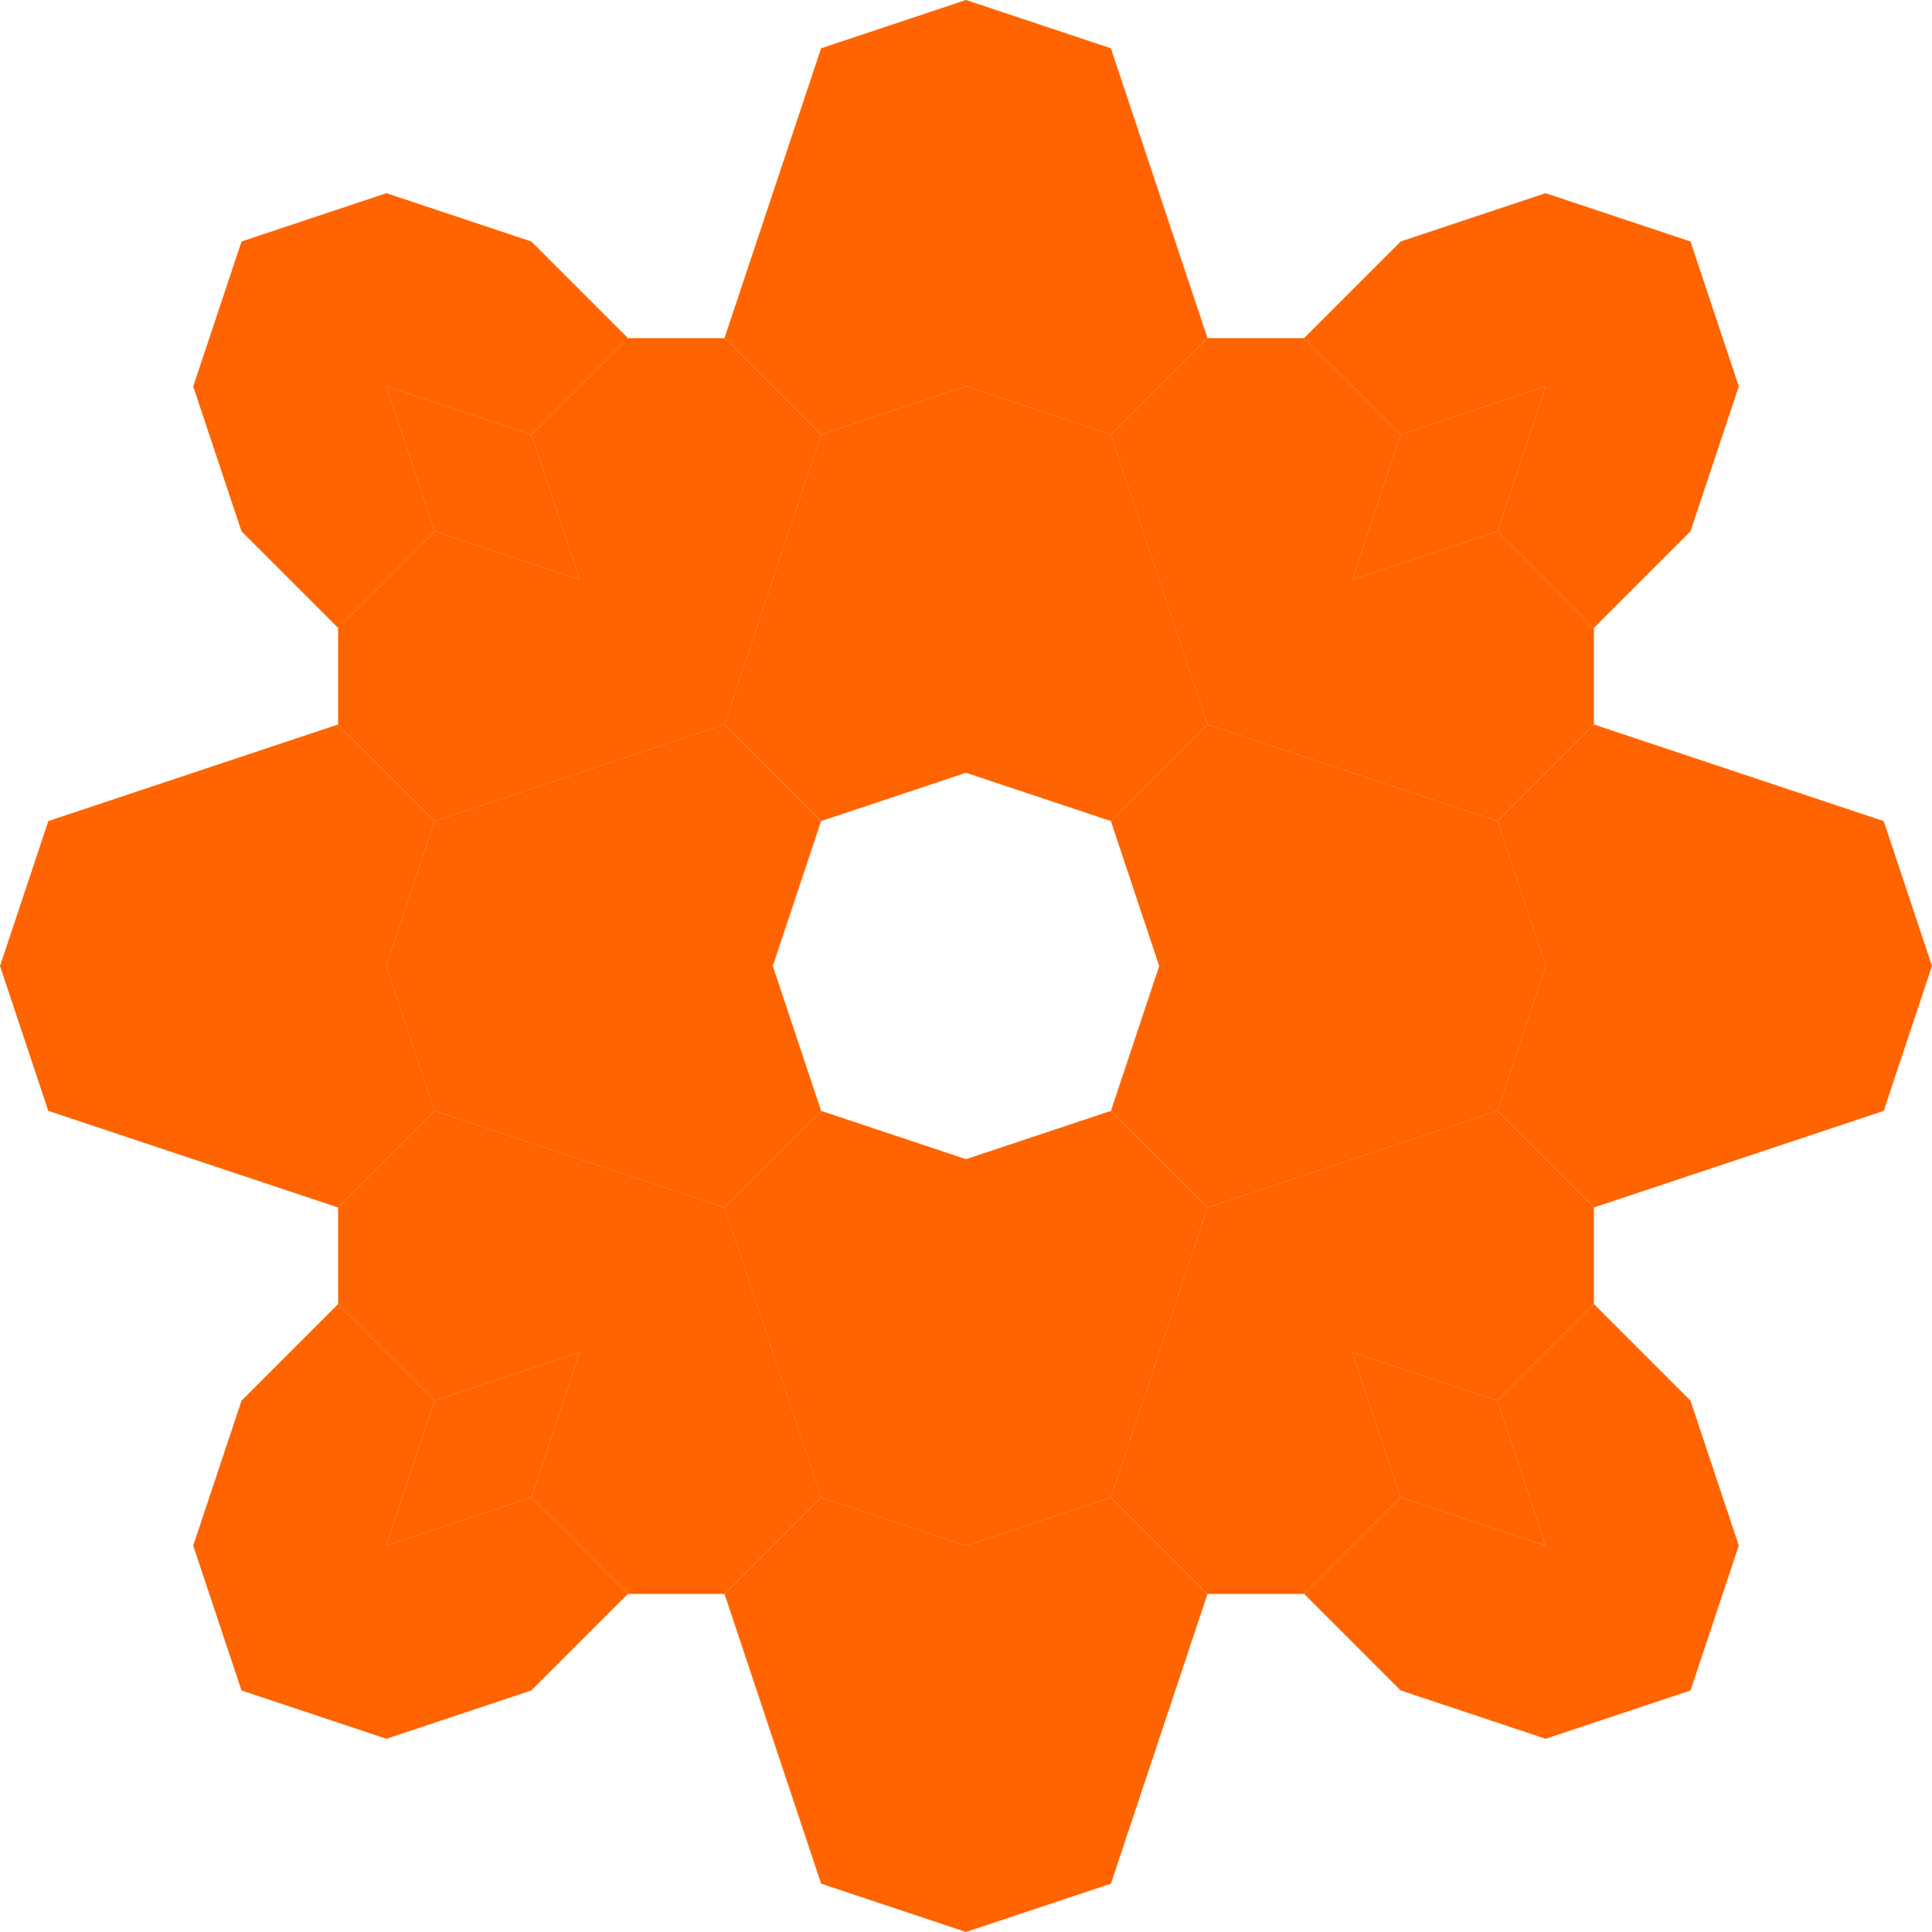 <?xml version="1.0" encoding="UTF-8" standalone="no"?>
<svg
   xmlns:dc="http://purl.org/dc/elements/1.1/"
   xmlns:cc="http://creativecommons.org/ns#"
   xmlns:rdf="http://www.w3.org/1999/02/22-rdf-syntax-ns#"
   xmlns:svg="http://www.w3.org/2000/svg"
   xmlns="http://www.w3.org/2000/svg"
   xmlns:sodipodi="http://sodipodi.sourceforge.net/DTD/sodipodi-0.dtd"
   xmlns:inkscape="http://www.inkscape.org/namespaces/inkscape"
   inkscape:version="1.0 (4035a4fb49, 2020-05-01)"
   sodipodi:docname="gear_copper.svg"
   viewBox="0 0 16 16"
   height="16"
   width="16"
   id="svg11654"
   version="1.1">
  <defs
     id="defs11658" />
  <sodipodi:namedview
     inkscape:current-layer="g12227"
     inkscape:window-maximized="1"
     inkscape:window-y="439"
     inkscape:window-x="-8"
     inkscape:cy="5.8467355"
     inkscape:cx="8.2541061"
     inkscape:zoom="25.544232"
     showgrid="false"
     id="namedview11656"
     inkscape:window-height="745"
     inkscape:window-width="1366"
     inkscape:pageshadow="2"
     inkscape:pageopacity="0"
     guidetolerance="10"
     gridtolerance="10"
     objecttolerance="10"
     borderopacity="1"
     bordercolor="#666666"
     pagecolor="#ffffff" />
  <g
     id="g11662"
     inkscape:label="Image"
     inkscape:groupmode="layer">
    <g
       id="g12227">
      <path
         id="path12597"
         d="M 8,14.4 H 9.6 L 9.2,15.6 8,16"
         style="fill:#ff6400;fill-opacity:1;stroke-width:1.6" />
      <path
         id="path12595"
         d="M 6.4,14.4 H 8 V 16 L 6.8,15.6"
         style="fill:#ff6400;fill-opacity:1;stroke-width:1.6" />
      <path
         id="path12571"
         d="m 12.8,12.8 h 1.6 L 14,14 12.8,14.4"
         style="fill:#ff6400;fill-opacity:1;stroke-width:1.6" />
      <path
         id="path12569"
         d="m 10.8,13.2 0.8,-0.8 1.2,0.4 v 1.6 L 11.6,14"
         style="fill:#ff6400;fill-opacity:1;stroke-width:1.6" />
      <path
         id="path12565"
         d="M 8,12.8 9.2,12.4 10,13.2 9.6,14.4 H 8"
         style="fill:#ff6400;fill-opacity:1;stroke-width:1.6" />
      <path
         id="path12563"
         d="M 6,13.2 6.8,12.4 8,12.8 v 1.6 H 6.4"
         style="fill:#ff6400;fill-opacity:1;stroke-width:1.6" />
      <path
         id="path12559"
         d="M 3.2,12.8 4.4,12.4 5.2,13.2 4.4,14 3.2,14.4"
         style="fill:#ff6400;fill-opacity:1;stroke-width:1.6" />
      <path
         id="path12557"
         d="m 1.6,12.8 h 1.6 v 1.6 L 2,14"
         style="fill:#ff6400;fill-opacity:1;stroke-width:1.6" />
      <path
         id="path12539"
         d="m 12.4,11.6 0.8,-0.8 0.8,0.8 0.4,1.2 h -1.6"
         style="fill:#ff6400;fill-opacity:1;stroke-width:1.6" />
      <path
         id="path12537"
         d="m 11.2,11.2 1.2,0.4 0.4,1.2 -1.2,-0.4"
         style="fill:#ff6400;fill-opacity:1;stroke-width:1.6" />
      <path
         id="path12535"
         d="m 9.6,11.2 h 1.6 l 0.4,1.2 -0.8,0.8 H 10 L 9.2,12.4"
         style="fill:#ff6400;fill-opacity:1;stroke-width:1.6" />
      <path
         id="path12533"
         d="M 8,11.2 H 9.6 L 9.2,12.4 8,12.8"
         style="fill:#ff6400;fill-opacity:1;stroke-width:1.6" />
      <path
         id="path12531"
         d="M 6.4,11.2 H 8 v 1.6 L 6.8,12.4"
         style="fill:#ff6400;fill-opacity:1;stroke-width:1.6" />
      <path
         id="path12529"
         d="M 4.8,11.2 H 6.4 L 6.8,12.4 6,13.2 H 5.2 L 4.4,12.4"
         style="fill:#ff6400;fill-opacity:1;stroke-width:1.6" />
      <path
         id="path12527"
         d="M 3.6,11.6 4.8,11.2 4.4,12.4 3.2,12.8"
         style="fill:#ff6400;fill-opacity:1;stroke-width:1.6" />
      <path
         id="path12525"
         d="m 2,11.6 0.8,-0.8 0.8,0.8 -0.4,1.2 H 1.6"
         style="fill:#ff6400;fill-opacity:1;stroke-width:1.6" />
      <path
         id="path12505"
         d="m 11.2,9.6 1.2,-0.4 0.8,0.8 v 0.8 l -0.8,0.8 -1.2,-0.4"
         style="fill:#ff6400;fill-opacity:1;stroke-width:1.6" />
      <path
         id="path12503"
         d="m 10,10 1.2,-0.4 v 1.6 H 9.6"
         style="fill:#ff6400;fill-opacity:1;stroke-width:1.6" />
      <path
         id="path12501"
         d="M 8,9.6 9.2,9.2 10,10 9.6,11.2 H 8"
         style="fill:#ff6400;fill-opacity:1;stroke-width:1.6" />
      <path
         id="path12499"
         d="M 6,10 6.8,9.2 8,9.6 v 1.6 H 6.4"
         style="fill:#ff6400;fill-opacity:1;stroke-width:1.6" />
      <path
         id="path12497"
         d="M 4.8,9.6 6,10 6.4,11.2 H 4.8"
         style="fill:#ff6400;fill-opacity:1;stroke-width:1.6" />
      <path
         id="path12495"
         d="M 2.8,10 3.6,9.2 4.8,9.6 v 1.6 L 3.6,11.6 2.8,10.8"
         style="fill:#ff6400;fill-opacity:1;stroke-width:1.6" />
      <path
         id="path12477"
         d="M 14.4,8 H 16 l -0.4,1.2 -1.2,0.4"
         style="fill:#ff6400;fill-opacity:1;stroke-width:1.6" />
      <path
         id="path12475"
         d="m 12.8,8 h 1.6 V 9.6 L 13.2,10 12.4,9.2"
         style="fill:#ff6400;fill-opacity:1;stroke-width:1.6" />
      <path
         id="path12473"
         d="m 11.2,8 h 1.6 l -0.4,1.2 -1.2,0.4"
         style="fill:#ff6400;fill-opacity:1;stroke-width:1.6" />
      <path
         id="path12471"
         d="m 9.6,8 h 1.6 V 9.6 L 10,10 9.2,9.2"
         style="fill:#ff6400;fill-opacity:1;stroke-width:1.6" />
      <path
         id="path12465"
         d="M 4.8,8 H 6.4 L 6.8,9.2 6,10 4.8,9.6"
         style="fill:#ff6400;fill-opacity:1;stroke-width:1.6" />
      <path
         id="path12463"
         d="M 3.2,8 H 4.8 V 9.6 L 3.6,9.2"
         style="fill:#ff6400;fill-opacity:1;stroke-width:1.6" />
      <path
         id="path12461"
         d="M 1.6,8 H 3.2 L 3.6,9.2 2.8,10 1.6,9.6"
         style="fill:#ff6400;fill-opacity:1;stroke-width:1.6" />
      <path
         id="path12459"
         d="M 0,8 H 1.6 V 9.6 L 0.4,9.2"
         style="fill:#ff6400;fill-opacity:1;stroke-width:1.6" />
      <path
         id="path12445"
         d="M 14.4,6.4 15.6,6.8 16,8 h -1.6"
         style="fill:#ff6400;fill-opacity:1;stroke-width:1.6" />
      <path
         id="path12443"
         d="M 12.4,6.8 13.2,6 14.4,6.4 V 8 h -1.6"
         style="fill:#ff6400;fill-opacity:1;stroke-width:1.6" />
      <path
         id="path12441"
         d="M 11.2,6.4 12.4,6.8 12.8,8 H 11.2"
         style="fill:#ff6400;fill-opacity:1;stroke-width:1.6" />
      <path
         id="path12439"
         d="M 9.2,6.8 10,6 11.2,6.4 V 8 H 9.6"
         style="fill:#ff6400;fill-opacity:1;stroke-width:1.6" />
      <path
         id="path12433"
         d="M 4.8,6.4 6,6 6.8,6.8 6.4,8 H 4.8"
         style="fill:#ff6400;fill-opacity:1;stroke-width:1.6" />
      <path
         id="path12431"
         d="M 3.6,6.8 4.8,6.4 V 8 H 3.2"
         style="fill:#ff6400;fill-opacity:1;stroke-width:1.6" />
      <path
         id="path12429"
         d="M 1.6,6.4 2.8,6 3.6,6.8 3.2,8 H 1.6"
         style="fill:#ff6400;fill-opacity:1;stroke-width:1.6" />
      <path
         id="path12427"
         d="M 0.4,6.8 1.6,6.4 V 8 H 0"
         style="fill:#ff6400;fill-opacity:1;stroke-width:1.6" />
      <path
         id="path12409"
         d="m 11.2,4.8 1.2,-0.4 0.8,0.8 V 6 L 12.4,6.8 11.2,6.4"
         style="fill:#ff6400;fill-opacity:1;stroke-width:1.6" />
      <path
         id="path12407"
         d="m 9.6,4.8 h 1.6 V 6.4 L 10,6"
         style="fill:#ff6400;fill-opacity:1;stroke-width:1.6" />
      <path
         id="path12405"
         d="M 8,4.8 H 9.6 L 10,6 9.2,6.8 8,6.4"
         style="fill:#ff6400;fill-opacity:1;stroke-width:1.6" />
      <path
         id="path12403"
         d="M 6.4,4.8 H 8 V 6.4 L 6.8,6.8 6,6"
         style="fill:#ff6400;fill-opacity:1;stroke-width:1.6" />
      <path
         id="path12401"
         d="M 4.8,4.8 H 6.4 L 6,6 4.8,6.4"
         style="fill:#ff6400;fill-opacity:1;stroke-width:1.6" />
      <path
         id="path12399"
         d="M 2.8,5.2 3.6,4.4 4.8,4.8 V 6.4 L 3.6,6.8 2.8,6"
         style="fill:#ff6400;fill-opacity:1;stroke-width:1.6" />
      <path
         id="path12379"
         d="m 12.8,3.2 h 1.6 L 14,4.4 13.2,5.2 12.4,4.4"
         style="fill:#ff6400;fill-opacity:1;stroke-width:1.6" />
      <path
         id="path12377"
         d="M 11.6,3.6 12.8,3.2 12.4,4.4 11.2,4.8"
         style="fill:#ff6400;fill-opacity:1;stroke-width:1.6" />
      <path
         id="path12375"
         d="M 9.2,3.6 10,2.8 h 0.8 l 0.8,0.8 -0.4,1.2 H 9.6"
         style="fill:#ff6400;fill-opacity:1;stroke-width:1.6" />
      <path
         id="path12373"
         d="M 8,3.2 9.2,3.6 9.6,4.8 H 8"
         style="fill:#ff6400;fill-opacity:1;stroke-width:1.6" />
      <path
         id="path12371"
         d="M 6.8,3.6 8,3.2 V 4.8 H 6.4"
         style="fill:#ff6400;fill-opacity:1;stroke-width:1.6" />
      <path
         id="path12369"
         d="M 4.4,3.6 5.2,2.8 H 6 L 6.8,3.6 6.4,4.8 H 4.8"
         style="fill:#ff6400;fill-opacity:1;stroke-width:1.6" />
      <path
         id="path12367"
         d="M 3.2,3.2 4.4,3.6 4.8,4.8 3.6,4.4"
         style="fill:#ff6400;fill-opacity:1;stroke-width:1.6" />
      <path
         id="path12365"
         d="M 1.6,3.2 H 3.2 L 3.6,4.4 2.8,5.2 2,4.4"
         style="fill:#ff6400;fill-opacity:1;stroke-width:1.6" />
      <path
         id="path12347"
         d="M 12.8,1.6 14,2 14.4,3.2 h -1.6"
         style="fill:#ff6400;fill-opacity:1;stroke-width:1.6" />
      <path
         id="path12345"
         d="M 11.6,2 12.8,1.6 V 3.2 L 11.6,3.6 10.8,2.8"
         style="fill:#ff6400;fill-opacity:1;stroke-width:1.6" />
      <path
         id="path12341"
         d="M 8,1.6 H 9.6 L 10,2.8 9.2,3.6 8,3.2"
         style="fill:#ff6400;fill-opacity:1;stroke-width:1.6" />
      <path
         id="path12339"
         d="M 6.4,1.6 H 8 V 3.2 L 6.8,3.6 6,2.8"
         style="fill:#ff6400;fill-opacity:1;stroke-width:1.6" />
      <path
         id="path12335"
         d="M 3.2,1.6 4.4,2 5.2,2.8 4.4,3.6 3.2,3.2"
         style="fill:#ff6400;fill-opacity:1;stroke-width:1.6" />
      <path
         id="path12333"
         d="M 2,2 3.2,1.6 V 3.2 H 1.6"
         style="fill:#ff6400;fill-opacity:1;stroke-width:1.6" />
      <path
         id="path12309"
         d="M 8,0 9.2,0.4 9.6,1.6 H 8"
         style="fill:#ff6400;fill-opacity:1;stroke-width:1.6" />
      <path
         id="path12307"
         d="M 6.8,0.4 8,0 V 1.6 H 6.4"
         style="fill:#ff6400;fill-opacity:1;stroke-width:1.6" />
    </g>
  </g>
</svg>
